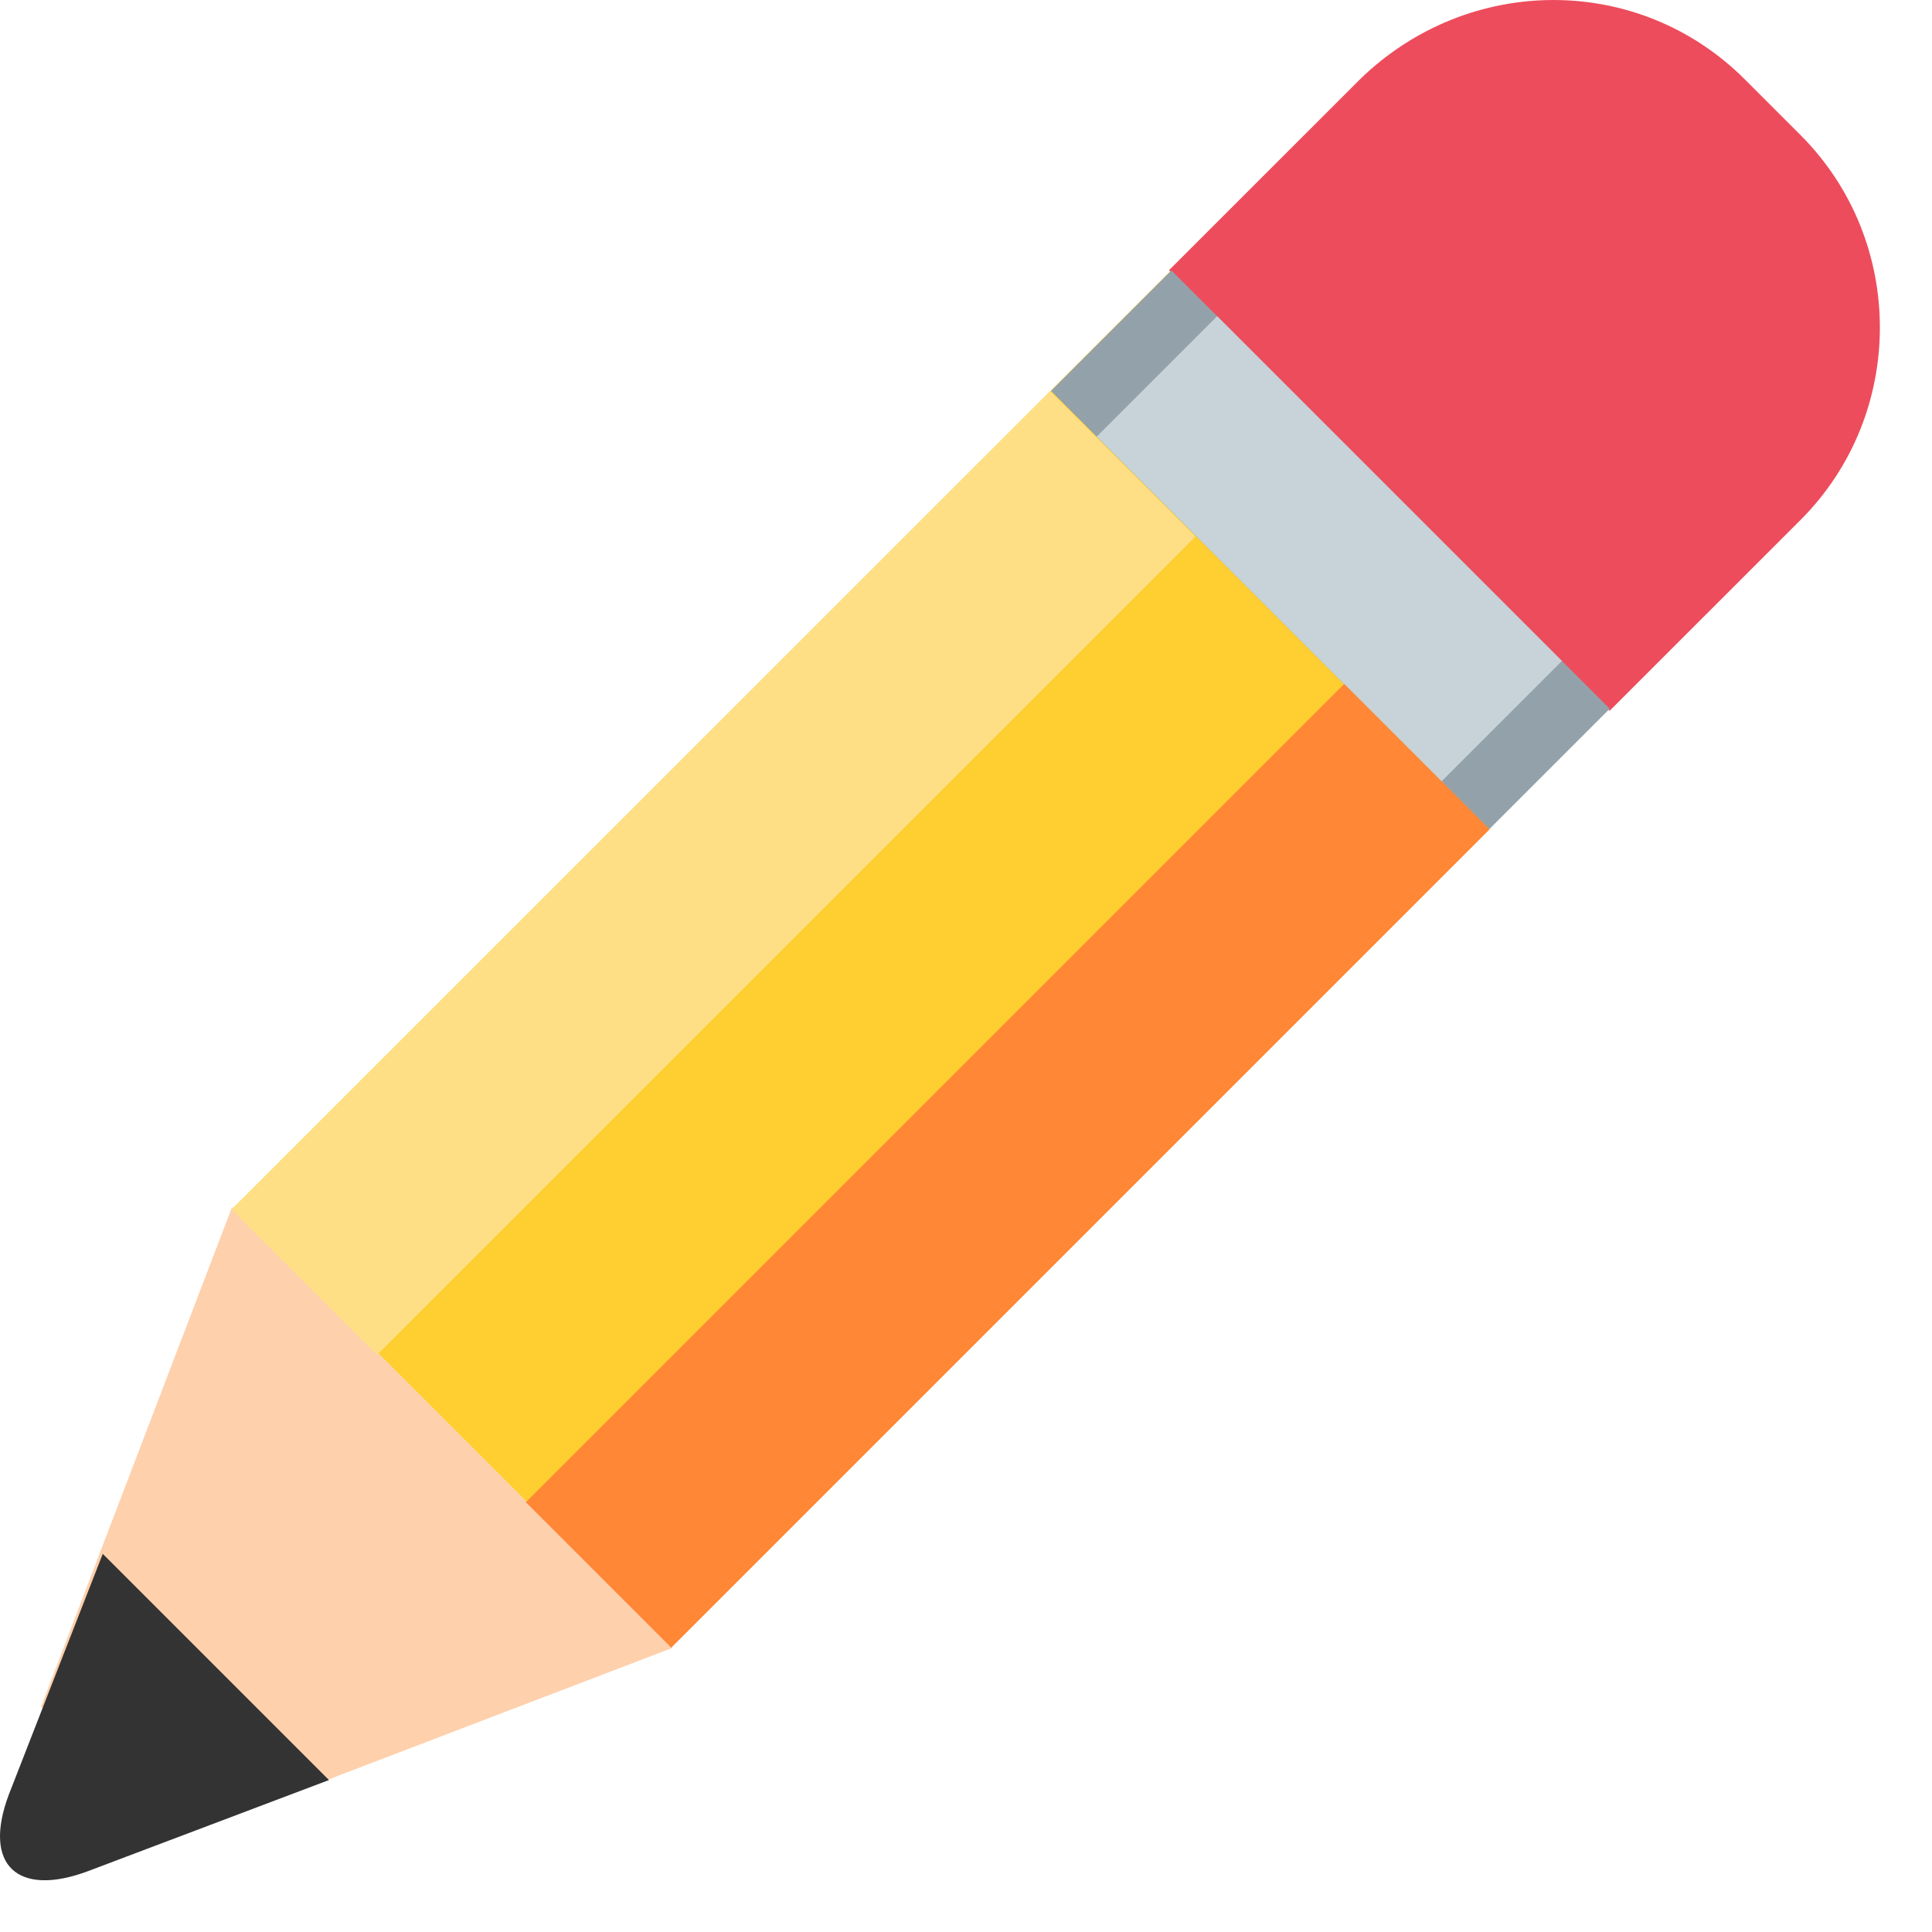 <svg width="37" height="37" viewBox="0 0 37 37" fill="none" xmlns="http://www.w3.org/2000/svg">
<path d="M4.462 23.138L22.404 5.201L30.796 13.595L12.854 31.532L4.462 23.138Z" fill="#FFCE31"/>
<path d="M34.483 2.588L33.414 1.519C31.389 -0.506 28.126 -0.506 26.045 1.519L22.388 5.175L30.826 13.613L34.483 9.957C36.508 7.932 36.508 4.613 34.483 2.588Z" fill="#ED4C5C"/>
<path d="M20.128 7.487L22.434 5.18L30.828 13.573L28.521 15.88L20.128 7.487Z" fill="#93A2AA"/>
<path d="M21.003 8.362L23.31 6.055L29.913 12.658L27.606 14.965L21.003 8.362Z" fill="#C7D3D8"/>
<path d="M4.443 23.12L0.787 32.683L3.318 35.215L12.881 31.558L4.443 23.12Z" fill="#FED0AC"/>
<path d="M0.168 34.371C-0.338 35.721 0.337 36.34 1.687 35.834L6.3 34.09L1.968 29.758L0.168 34.371Z" fill="#333333"/>
<path d="M4.438 23.162L20.11 7.49L22.895 10.275L7.222 25.947L4.438 23.162Z" fill="#FFDF85"/>
<path d="M10.071 28.769L25.743 13.097L28.528 15.882L12.856 31.554L10.071 28.769Z" fill="#FF8736"/>
</svg>
